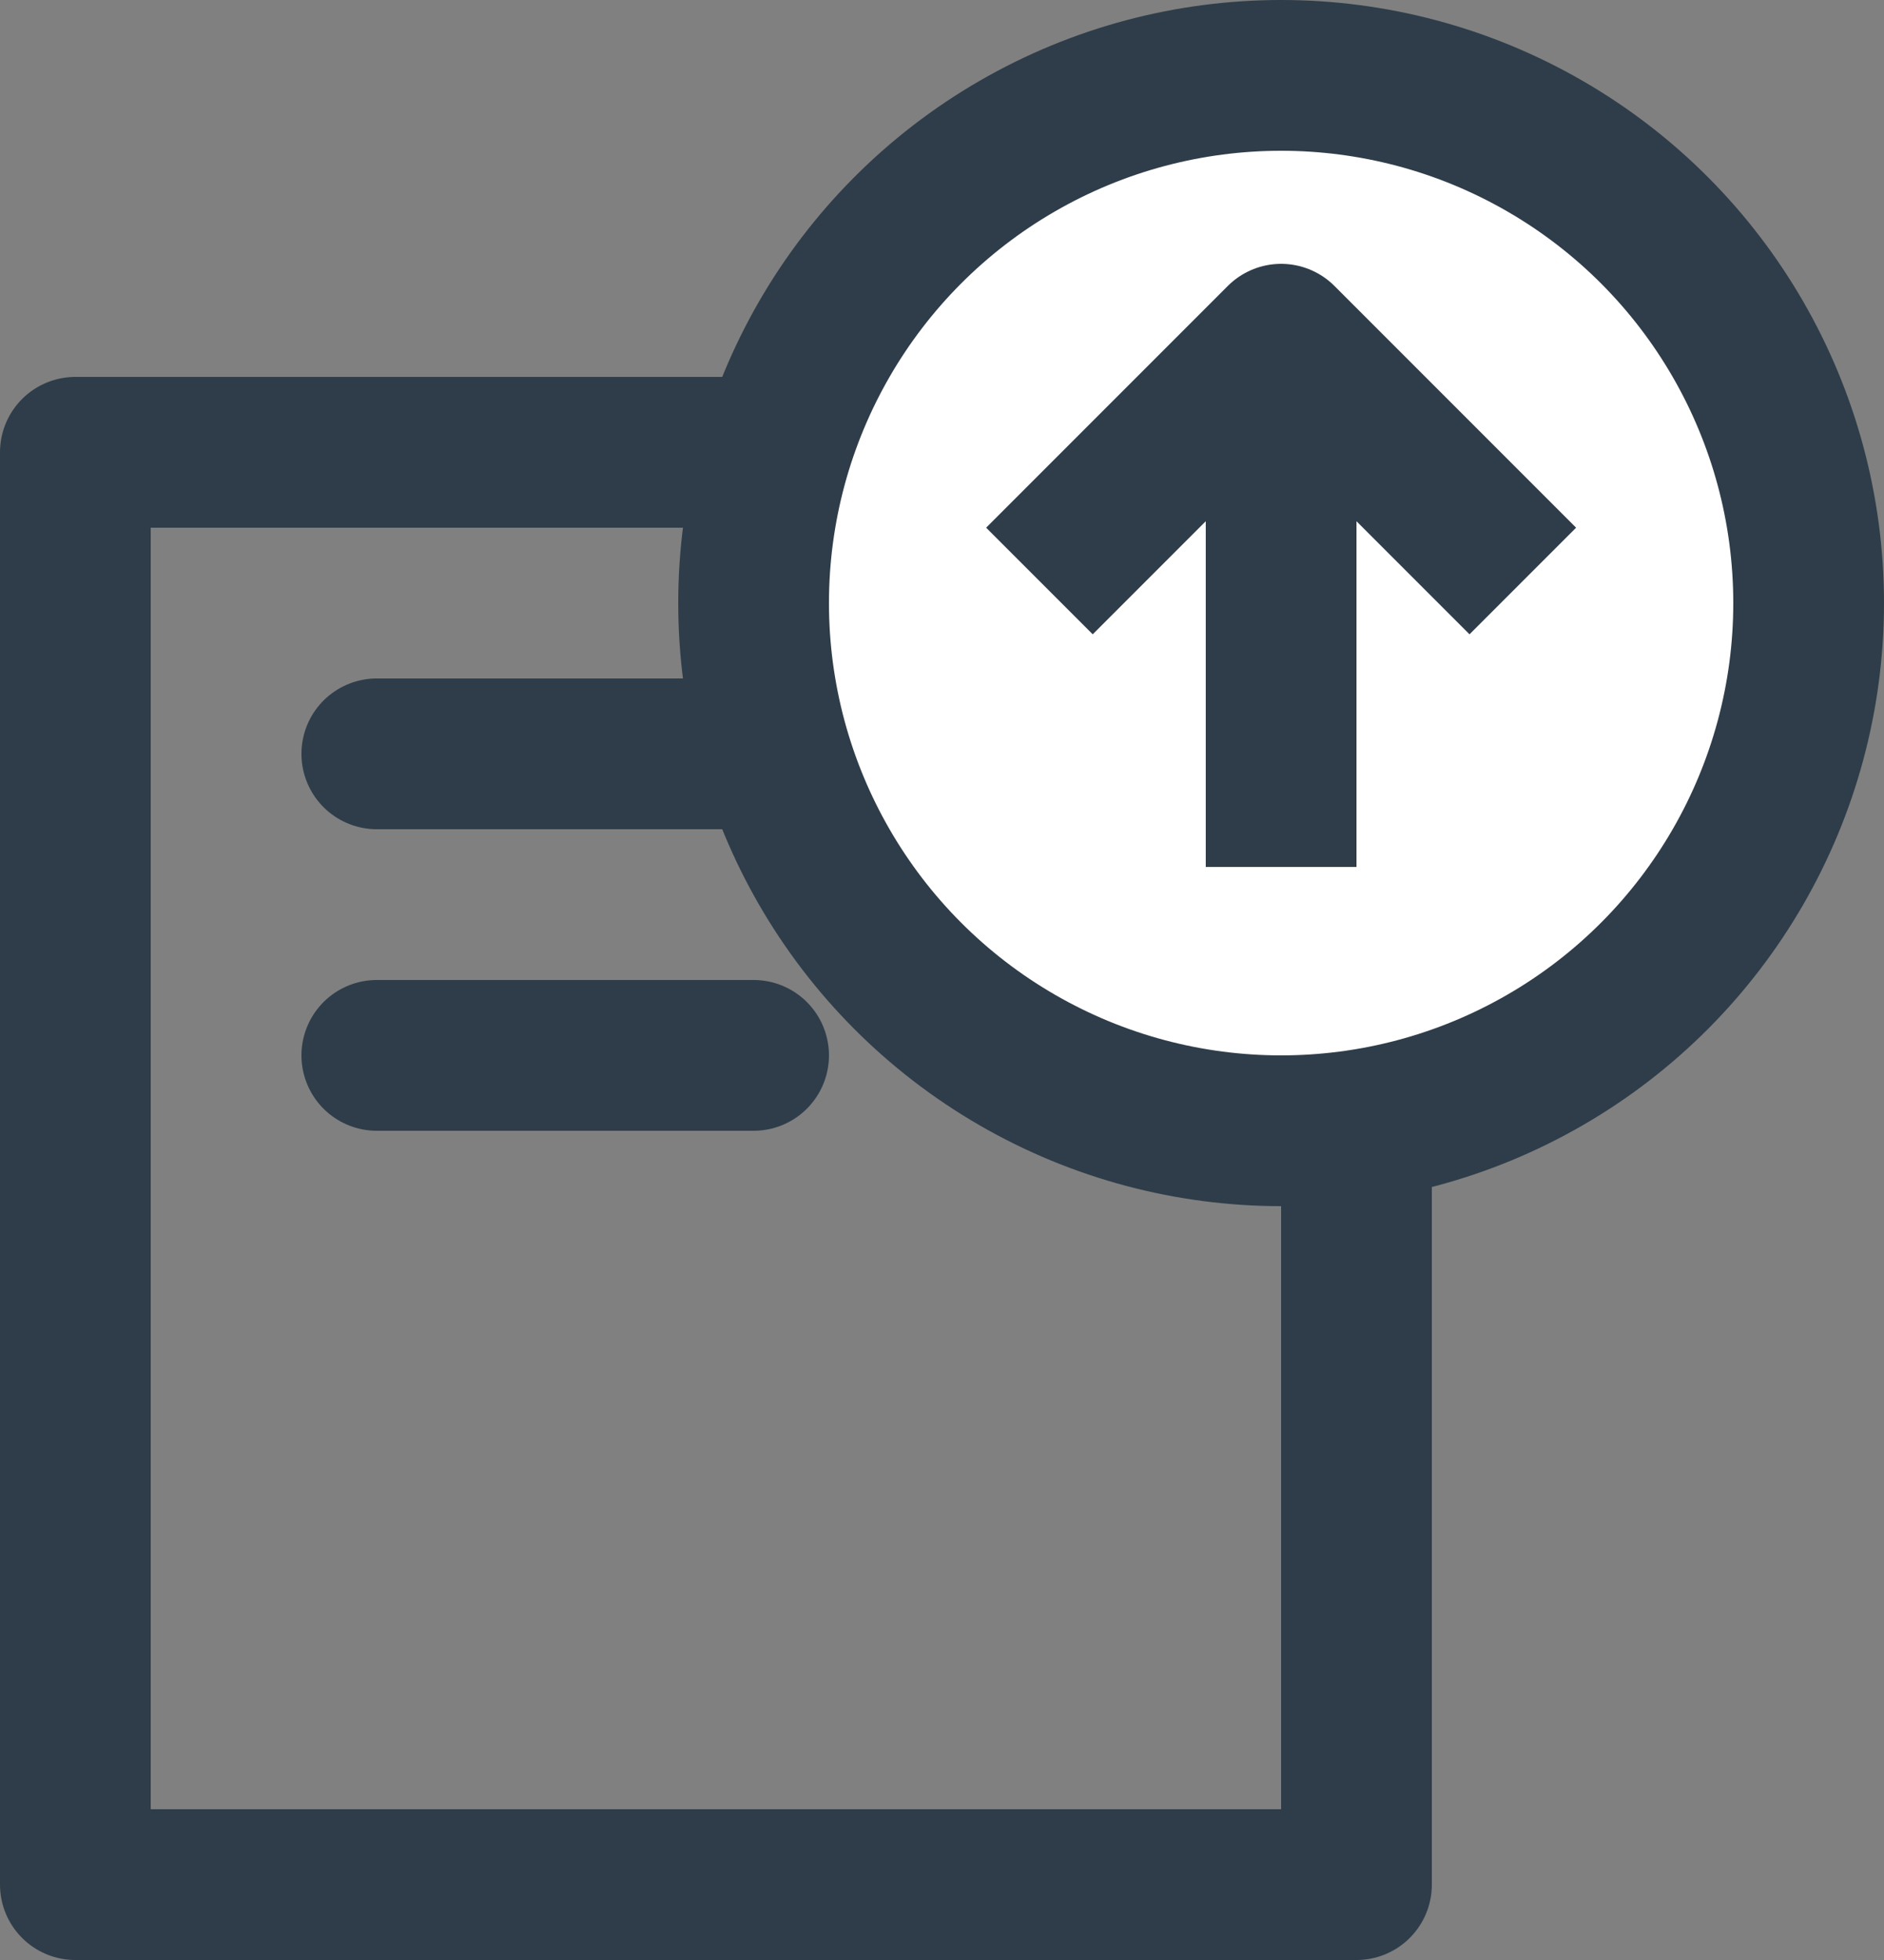 <?xml version="1.0" encoding="utf-8"?>
<!-- Generator: Adobe Illustrator 18.1.1, SVG Export Plug-In . SVG Version: 6.00 Build 0)  -->
<svg version="1.1" id="Layer_1" xmlns="http://www.w3.org/2000/svg" xmlns:xlink="http://www.w3.org/1999/xlink" x="0px" y="0px"
	 viewBox="0 0 25 26" enable-background="new 0 0 25 26" xml:space="preserve">
<rect x="0" y="0" width="25" height="26" fill="#808080" stroke="none"/>
<g id="Symbols">
	<g id="icon_submit">
		<g>
			<g id="doc" transform="translate(9, 10)">

					<rect id="Rectangle-1287" x="-8" y="-4" fill="none" stroke="#2E3D49" stroke-width="2" stroke-linejoin="round" width="17" height="19"/>
				<path id="Line" fill="none" stroke="#2E3D49" stroke-width="2" stroke-linecap="round" d="M-4,0h7.5"/>
				<path id="Line-Copy-6" fill="none" stroke="#2E3D49" stroke-width="2" stroke-linecap="round" d="M-4,4h5"/>
			</g>
			<g id="arrow" transform="translate(18, 5)">
				<circle id="Oval-280" fill="#FFFFFF" stroke="#2E3D49" stroke-width="2" cx="-1" cy="3" r="7"/>
				<path id="Line_1_" fill="none" stroke="#2E3D49" stroke-width="2" stroke-linecap="square" stroke-linejoin="round" d="M1.5,2
					L-1-0.5L-3.5,2"/>
				<path id="Line_2_" fill="none" stroke="#2E3D49" stroke-width="2" stroke-linecap="square" d="M-1,0.5v5"/>
			</g>
		</g>
	</g>
</g>
</svg>
